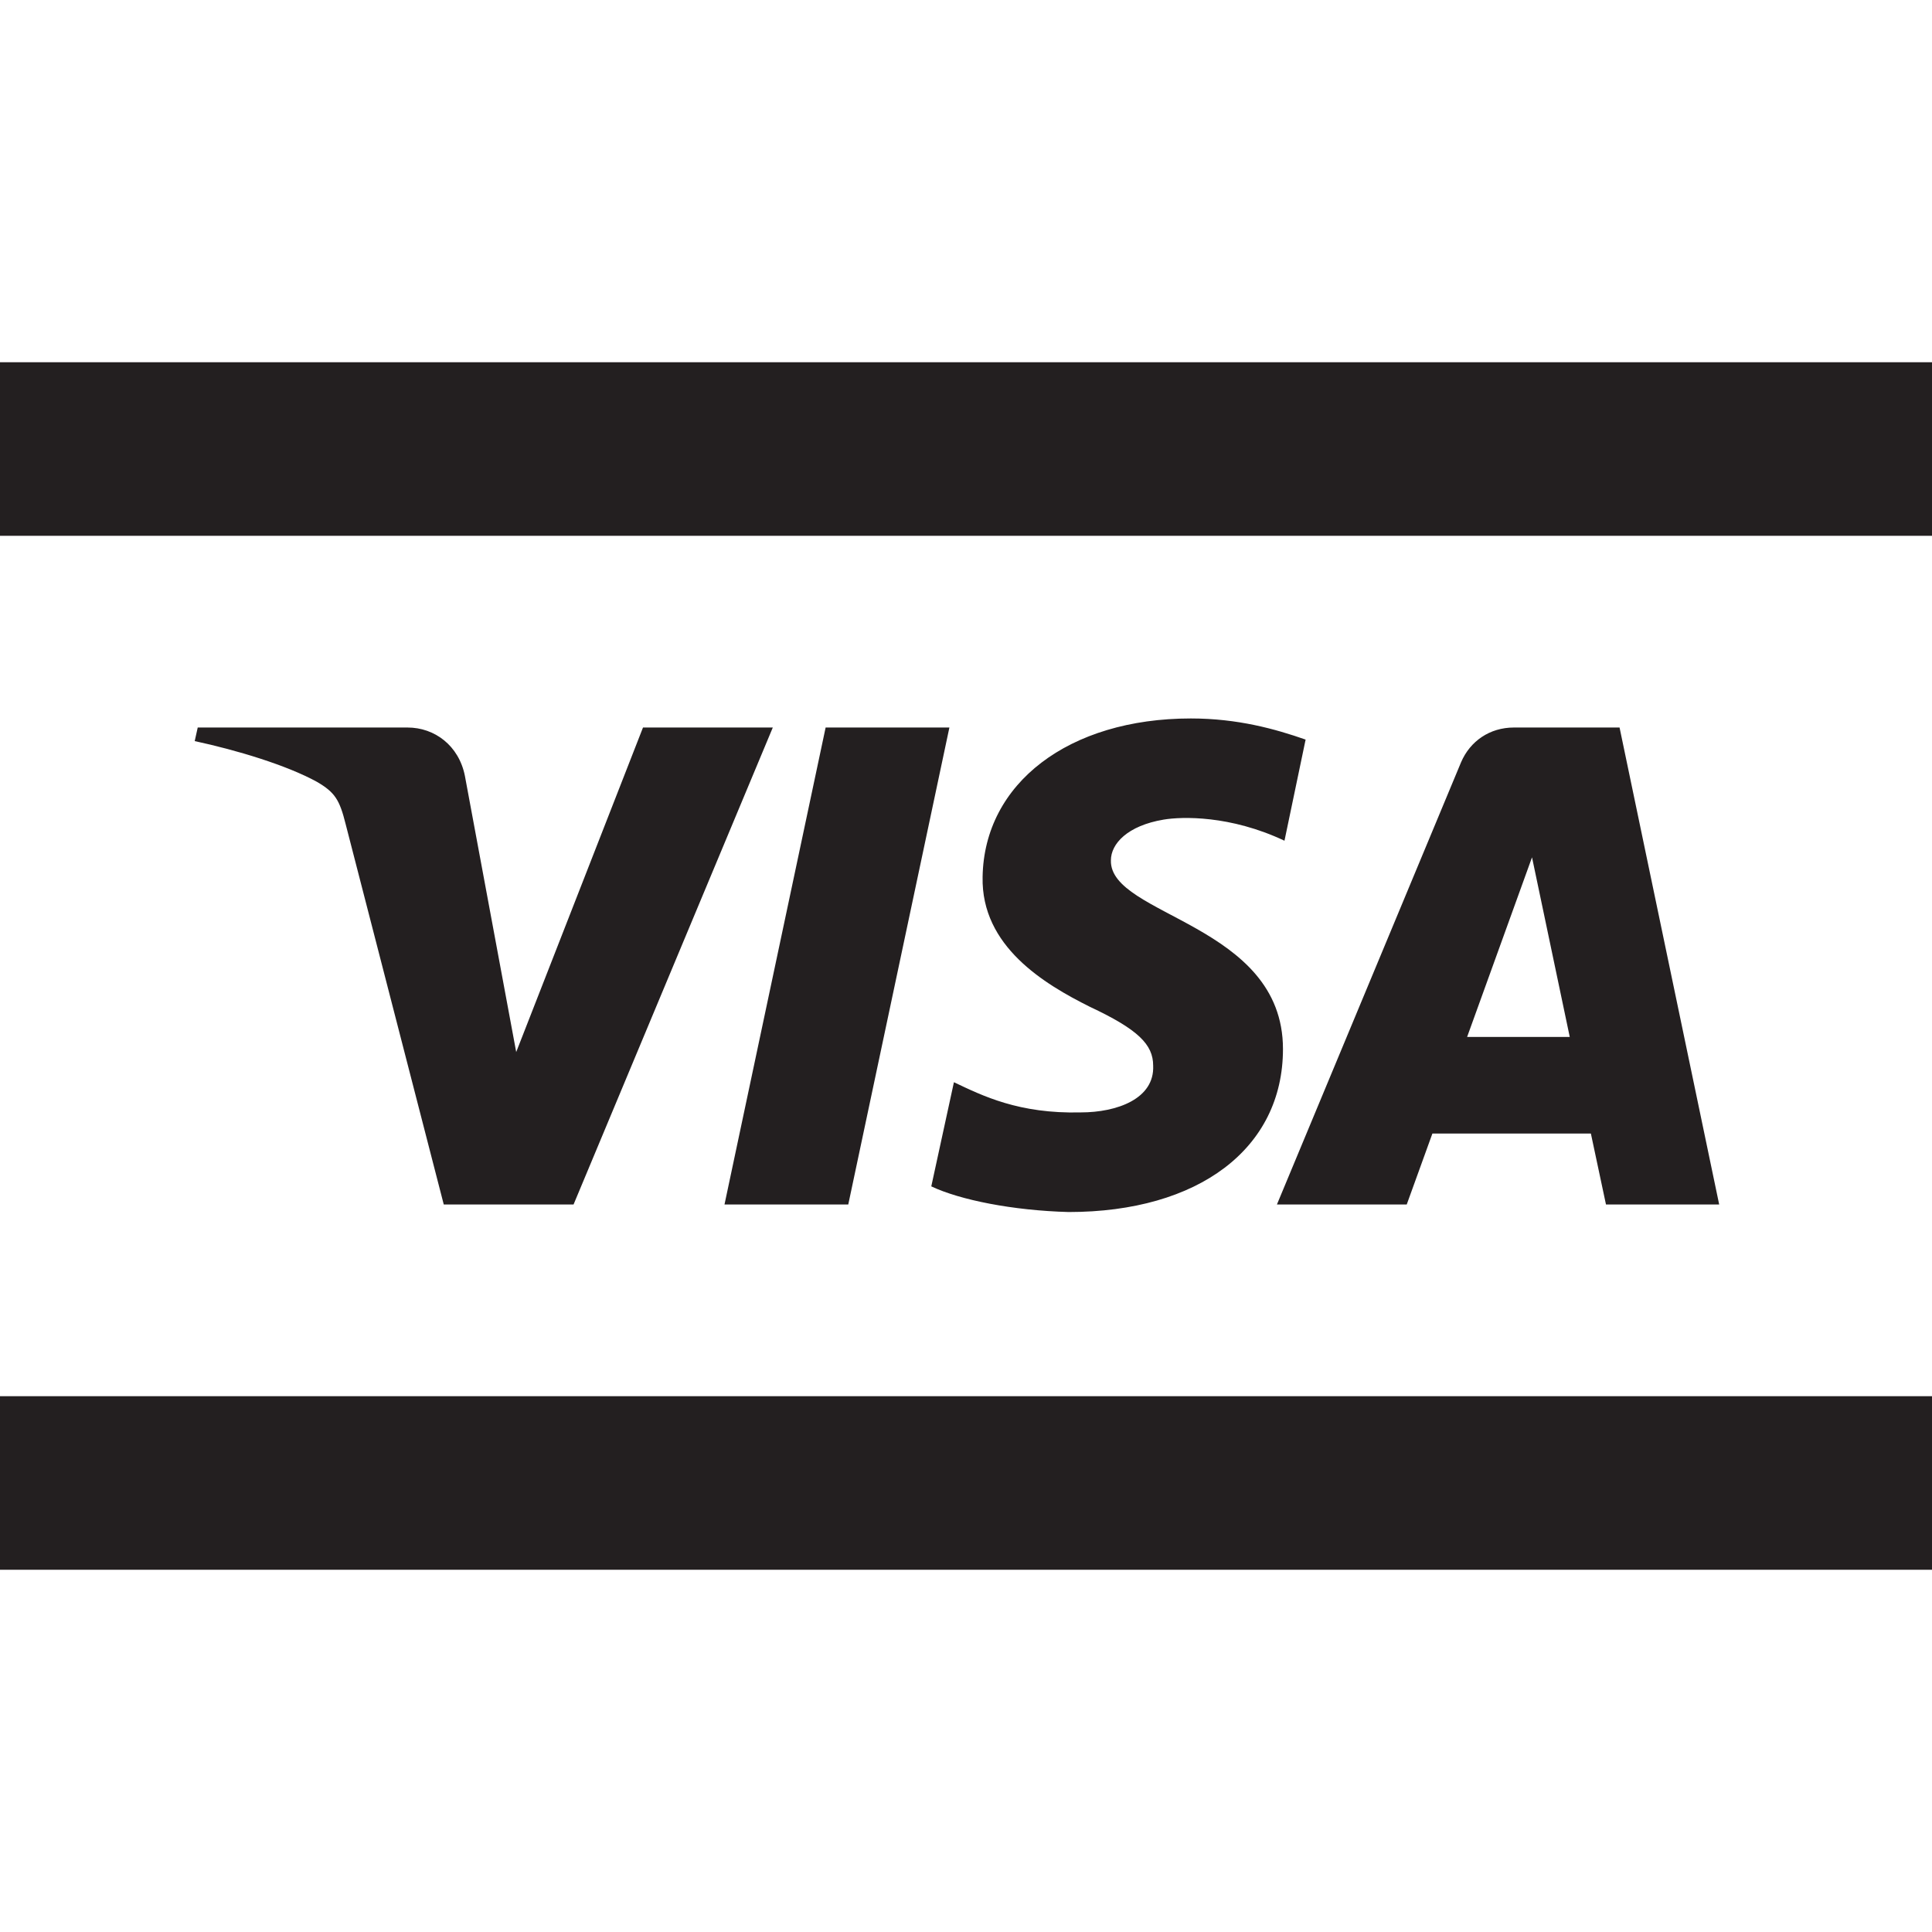 <?xml version="1.0" encoding="utf-8"?>
<!-- Generator: Adobe Illustrator 18.0.0, SVG Export Plug-In . SVG Version: 6.00 Build 0)  -->
<!DOCTYPE svg PUBLIC "-//W3C//DTD SVG 1.1//EN" "http://www.w3.org/Graphics/SVG/1.1/DTD/svg11.dtd">
<svg version="1.1" id="Layer_1" xmlns="http://www.w3.org/2000/svg" xmlns:xlink="http://www.w3.org/1999/xlink" x="0px" y="0px"
	 viewBox="0 0 128 128" enable-background="new 0 0 128 128" xml:space="preserve">
<g>
	<g>
		<path fill="#231F20" d="M0,24v11.5h128V24H0z M0,104h128V92.5H0V104z M71.6,73.7c-4.1,0.1-6.5-1.1-8.4-2l-1.5,6.9
			c1.9,0.9,5.4,1.6,9.1,1.7c8.6,0,14.2-4.2,14.2-10.8c0-8.3-11.5-8.8-11.4-12.5c0-1.1,1.1-2.3,3.5-2.7c1.2-0.2,4.4-0.3,8,1.4
			l1.4-6.7c-2-0.7-4.5-1.4-7.6-1.4c-8.1,0-13.7,4.3-13.8,10.5c-0.1,4.6,4.1,7.1,7.1,8.6c3.2,1.5,4.2,2.5,4.2,3.9
			C76.5,72.8,74,73.7,71.6,73.7z M93.2,79.8l1.7-4.7h10.5l1,4.7h7.5l-6.6-31.6h-7c-1.6,0-2.9,0.9-3.5,2.3L84.6,79.8H93.2z
			 M101.5,56.8l2.5,11.9h-6.8L101.5,56.8z M34.2,69.7l-3.4-18.3c-0.4-2-2-3.2-3.8-3.2H13.1l-0.2,0.9c2.8,0.6,6.1,1.6,8.1,2.7
			c1.2,0.7,1.5,1.2,1.9,2.8l6.5,25.2H38l13.2-31.6h-8.6L34.2,69.7z M48,79.8h8.2l6.7-31.6h-8.2L48,79.8z"/>
	</g>
</g>
</svg>
